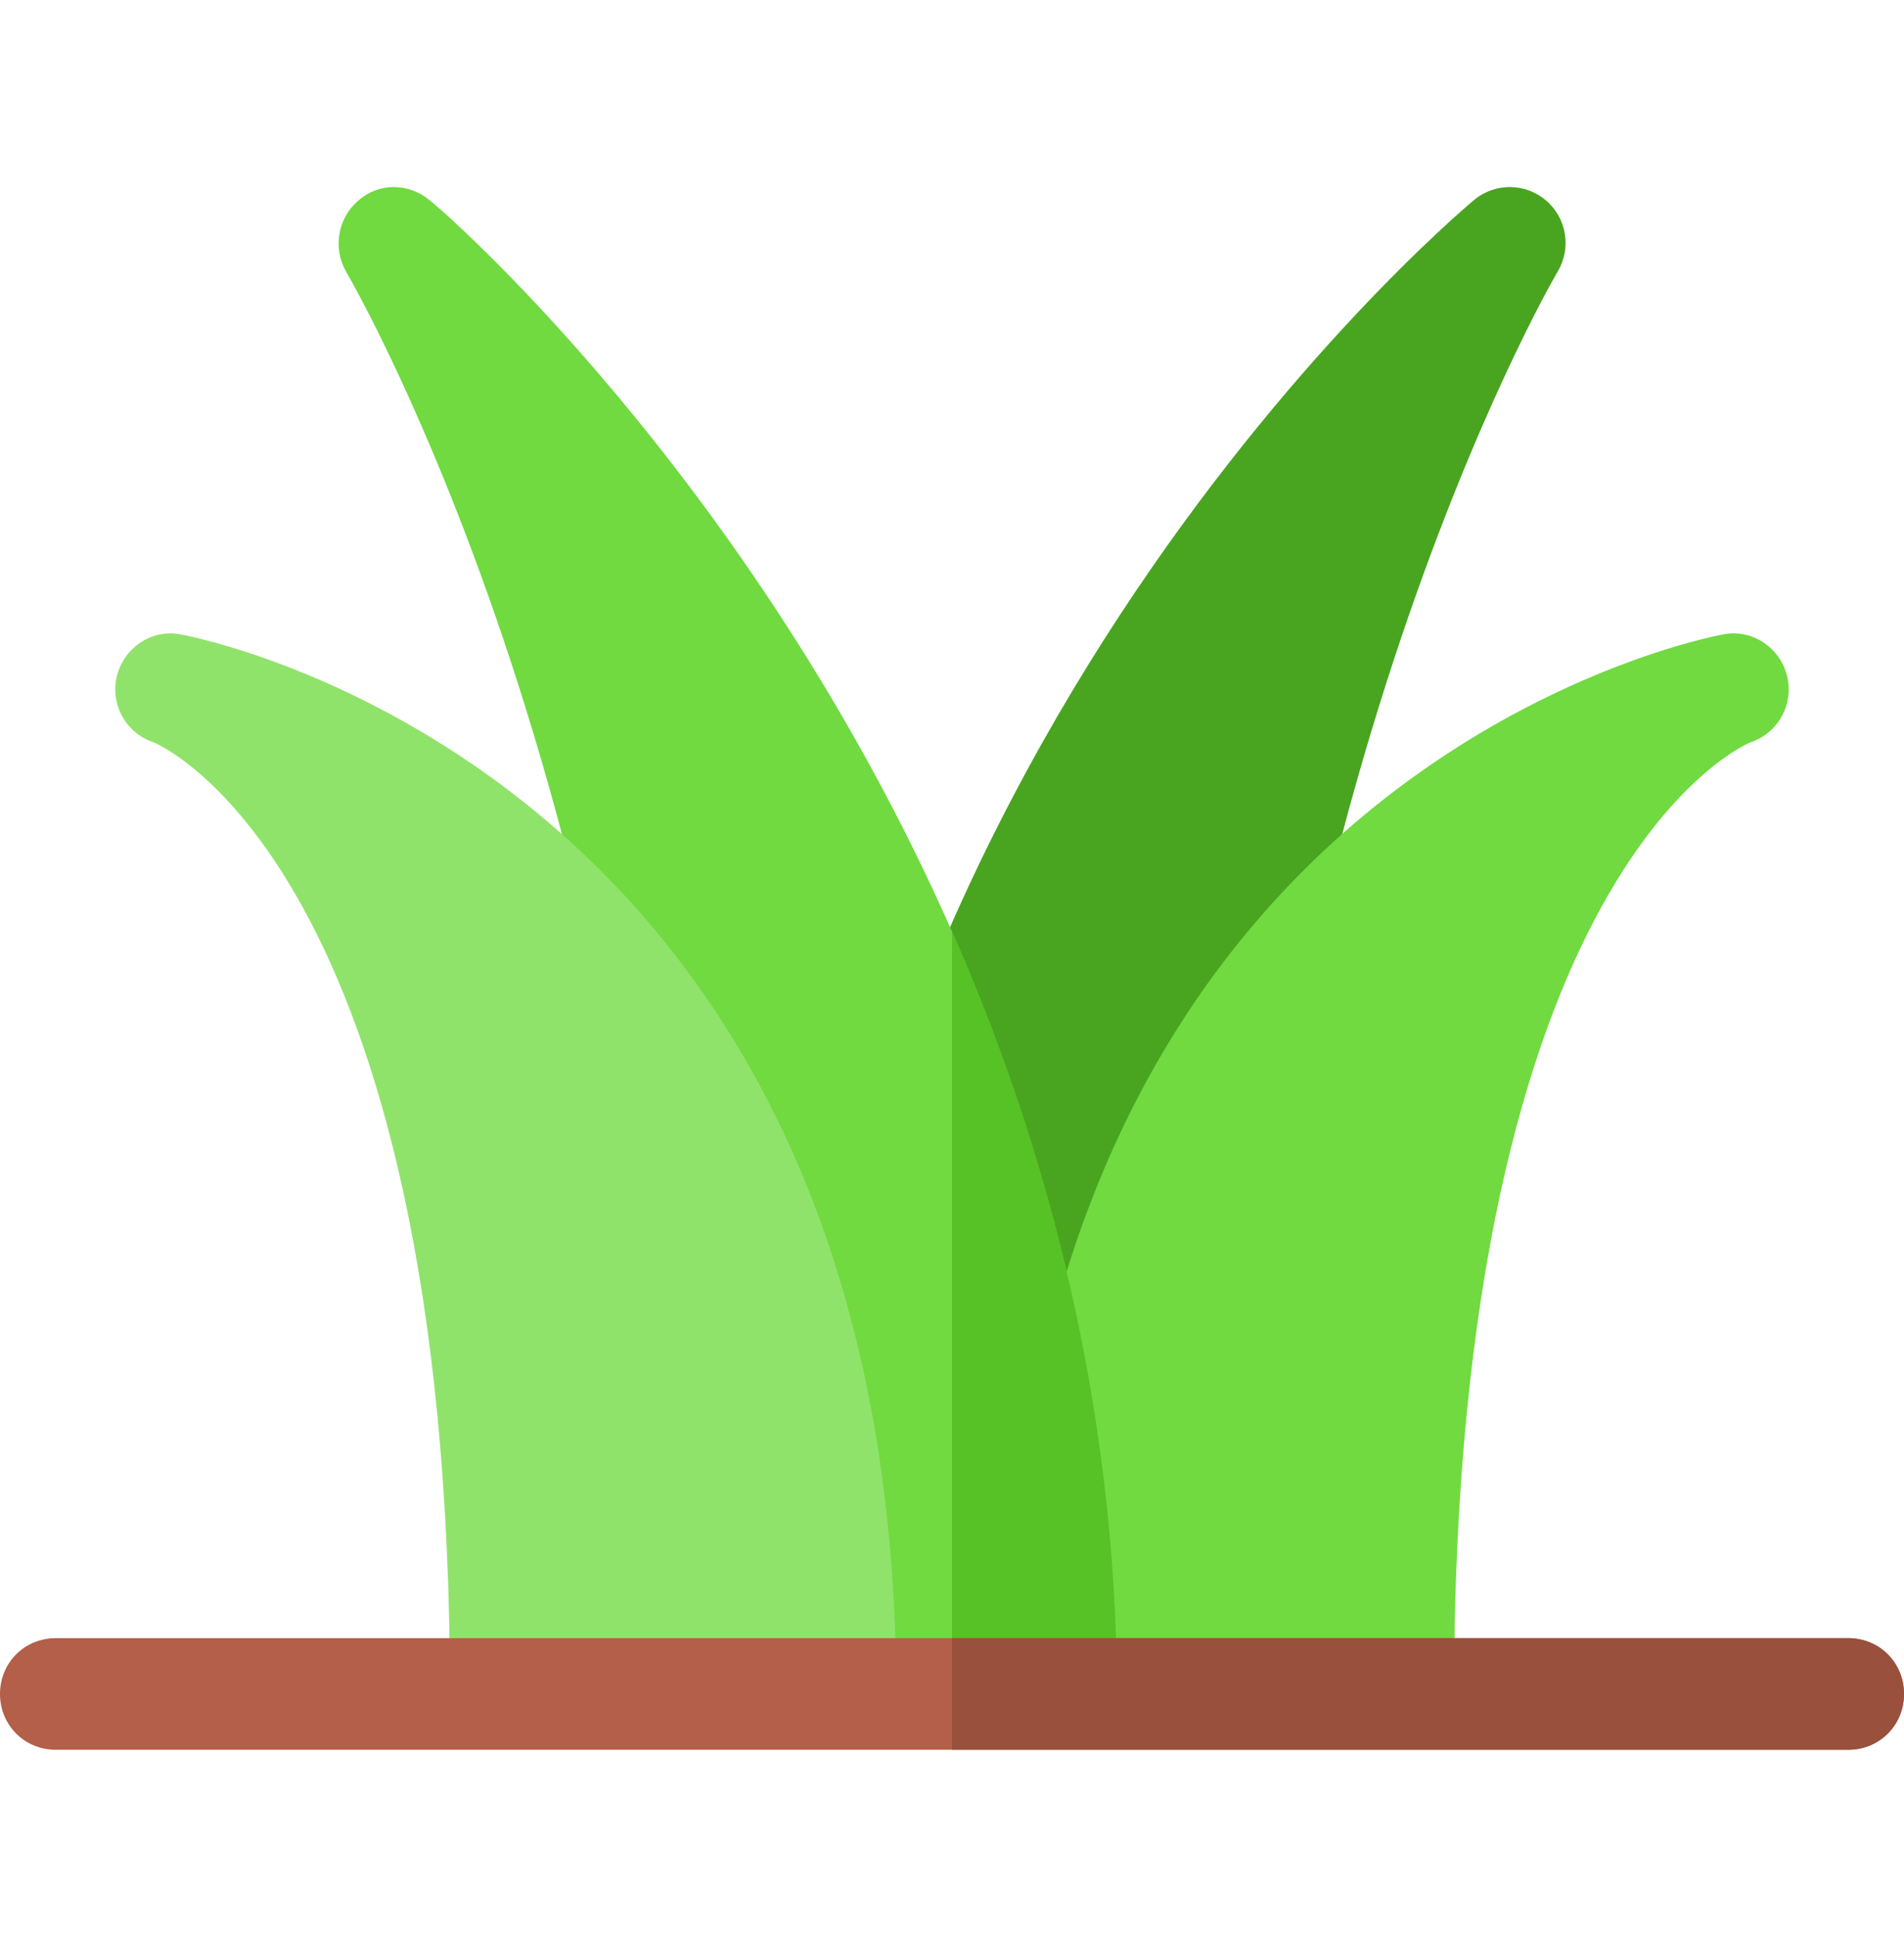 <svg width="60" height="61" viewBox="0 0 60 61" fill="none" xmlns="http://www.w3.org/2000/svg">
<g clip-path="url(#clip0_1_201)">
<path d="M38.816 53.353C38.828 26.111 48.981 8.729 49.087 8.553C49.526 7.818 49.372 6.871 48.72 6.314C48.071 5.757 47.111 5.748 46.452 6.299C45.546 7.055 24.783 24.77 24.783 53.353H38.816Z" fill="#49A520"/>
<path d="M55.165 23.379C55.07 23.412 45.819 27.226 45.819 53.353H31.757C31.757 24.078 54.093 20.016 54.32 19.978C55.216 19.808 56.093 20.397 56.315 21.288C56.536 22.179 56.035 23.089 55.165 23.379Z" fill="#70DA40"/>
<path d="M35.203 53.353H21.211C21.176 26.107 11.016 8.74 10.91 8.564C10.488 7.826 10.629 6.876 11.297 6.314C11.93 5.751 12.879 5.751 13.547 6.314C13.723 6.419 23.637 14.927 30 29.341C32.988 36.126 35.168 44.212 35.203 53.353Z" fill="#70DA40"/>
<path d="M35.203 53.353H30V29.341C32.988 36.126 35.168 44.212 35.203 53.353Z" fill="#56C225"/>
<path d="M4.835 23.379C4.929 23.412 14.18 27.226 14.18 53.353H28.242C28.242 24.078 5.906 20.016 5.679 19.979C4.783 19.808 3.906 20.398 3.685 21.288C3.463 22.179 3.964 23.089 4.835 23.379Z" fill="#90E36A"/>
<path d="M60 53.353C60 54.337 59.227 55.111 58.242 55.111H1.758C0.773 55.111 0 54.337 0 53.353C0 52.368 0.773 51.595 1.758 51.595H58.242C59.227 51.595 60 52.368 60 53.353Z" fill="#B35F49"/>
<path d="M60 53.353C60 54.337 59.227 55.111 58.242 55.111H30V51.595H58.242C59.227 51.595 60 52.368 60 53.353Z" fill="#99503D"/>
</g>
<defs>
<clipPath id="clip0_1_201">
<rect width="60" height="60" fill="white" transform="translate(0 0.5)"/>
</clipPath>
</defs>
</svg>
